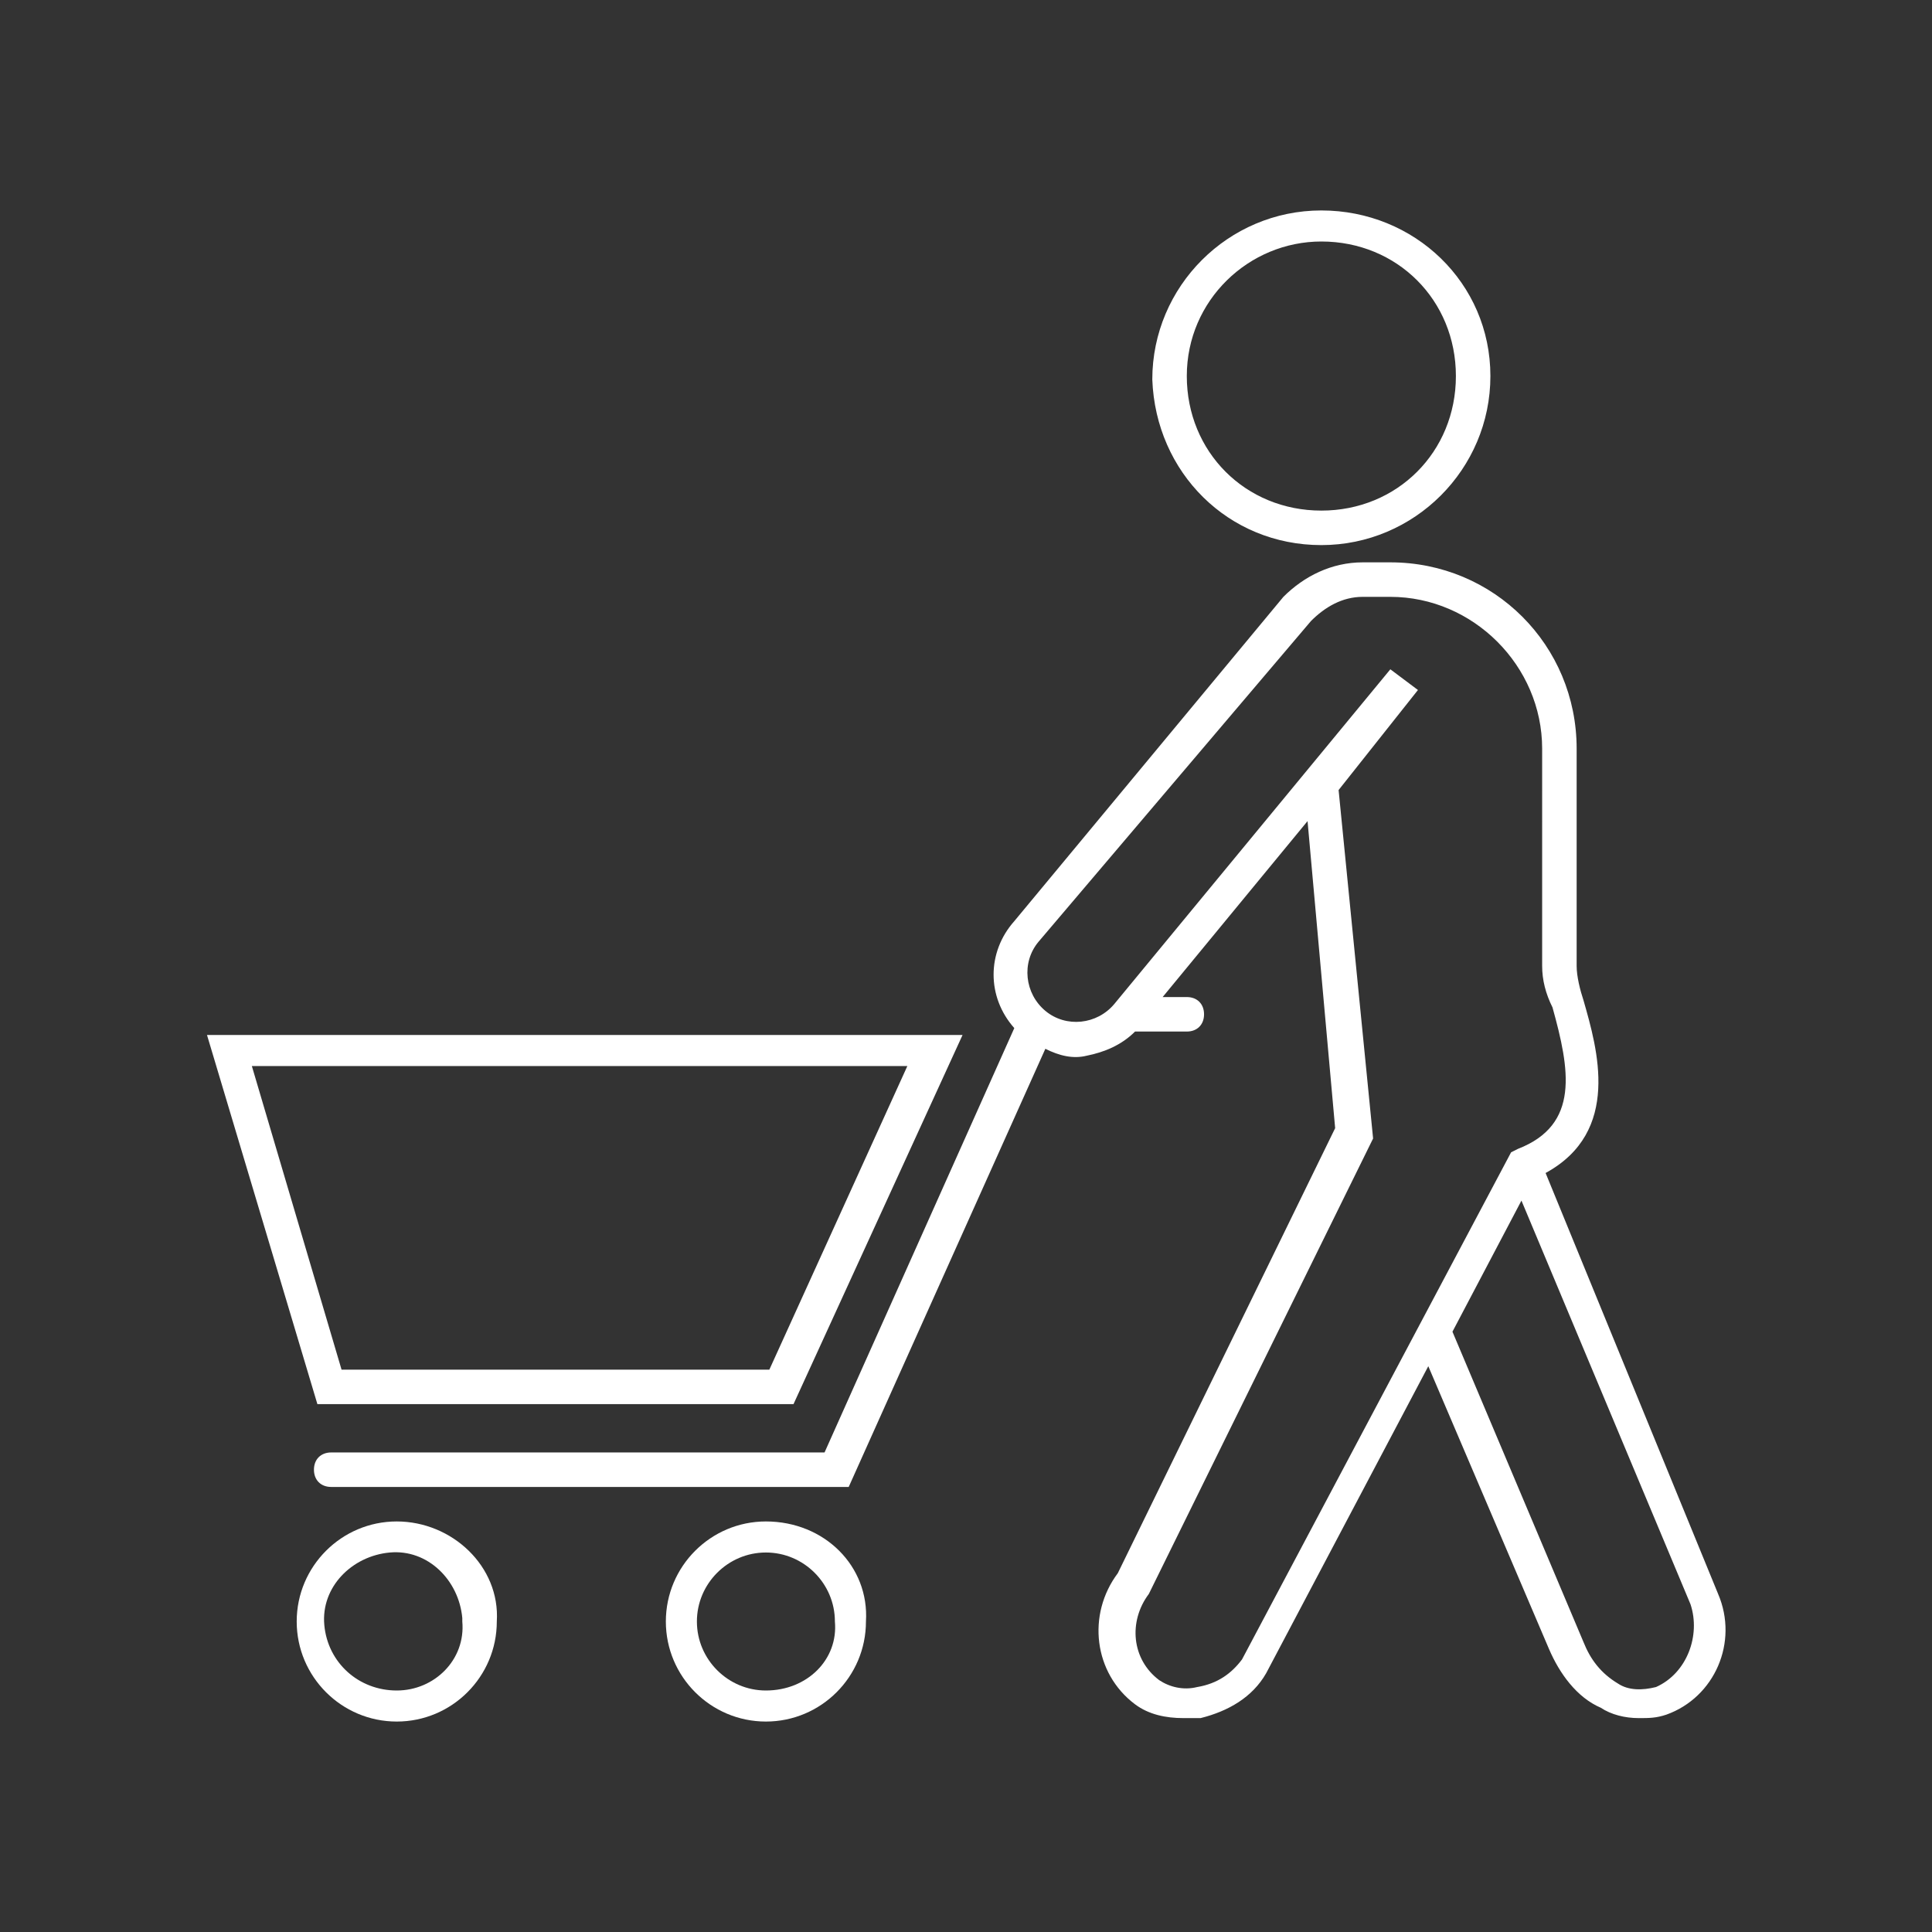 <?xml version="1.0" encoding="utf-8"?>
<!-- Generator: Adobe Illustrator 22.1.0, SVG Export Plug-In . SVG Version: 6.00 Build 0)  -->
<svg version="1.1" id="Layer_1" xmlns="http://www.w3.org/2000/svg" xmlns:xlink="http://www.w3.org/1999/xlink" x="0px" y="0px"
	 viewBox="0 0 56 56" style="enable-background:new 0 0 56 56;" xml:space="preserve">
<rect x="0" y="0" width="56" height="56" fill="#333333" stroke="none"/>
<style type="text/css">
	.st0{fill:none;}
	.st1{fill:#FFFFFF;}
</style>
<title>ConsumerAsset 15</title>
<g id="Layer_2_1_">
	<g id="Layer_14">
		<rect class="st0" width="56" height="56"/>
		<path class="st1" d="M38.3,15.8c2.7,0,4.9-2.2,4.9-4.9S41,6.1,38.3,6.1c-2.7,0-4.9,2.2-4.9,4.9c0,0,0,0,0,0
			C33.5,13.7,35.6,15.8,38.3,15.8z M38.3,7c2.2,0,3.9,1.7,3.9,3.9s-1.7,3.9-3.9,3.9c-2.2,0-3.9-1.7-3.9-3.9S36.2,7,38.3,7z"/>
		<path class="st1" d="M49.8,46.2L44.8,34c2.2-1.2,1.5-3.6,1.1-5c-0.1-0.3-0.2-0.7-0.2-1v-6.3c0-3-2.4-5.4-5.4-5.4l0,0h-0.8
			c-0.9,0-1.7,0.4-2.3,1l-7.8,9.4c-0.8,0.9-0.8,2.2,0,3.1l-5.5,12.3H9.6c-0.3,0-0.5,0.2-0.5,0.5c0,0,0,0,0,0c0,0.3,0.2,0.5,0.5,0.5
			h0h15l5.7-12.7c0.4,0.2,0.8,0.3,1.2,0.2c0.5-0.1,1-0.3,1.4-0.7h1.5c0.3,0,0.5-0.2,0.5-0.5s-0.2-0.5-0.5-0.5h-0.7l4.2-5.1l0.8,8.9
			l-6.3,12.9c-0.9,1.2-0.7,2.9,0.5,3.8c0.4,0.3,0.9,0.4,1.4,0.4c0.2,0,0.3,0,0.5,0c0.8-0.2,1.5-0.6,1.9-1.3l4.7-8.9l3.5,8.2
			c0.3,0.7,0.8,1.4,1.5,1.7c0.3,0.2,0.7,0.3,1.1,0.3c0.3,0,0.5,0,0.8-0.1C49.7,49.2,50.4,47.6,49.8,46.2z M36,48.1
			c-0.3,0.4-0.7,0.7-1.3,0.8c-0.4,0.1-0.8,0-1.1-0.2c-0.8-0.6-0.9-1.7-0.3-2.5L39.8,33l-1-10.1l2.3-2.9l-0.8-0.6l-8,9.7
			c-0.5,0.6-1.4,0.7-2,0.2c-0.6-0.5-0.7-1.4-0.2-2c0,0,0,0,0,0L38,18c0.4-0.4,0.9-0.7,1.5-0.7h0.8c2.4,0,4.4,2,4.4,4.4V28
			c0,0.4,0.1,0.8,0.3,1.2c0.5,1.8,0.8,3.4-1,4.1l-0.2,0.1L36,48.1z M48,48.9c-0.4,0.1-0.8,0.1-1.1-0.1c-0.5-0.3-0.8-0.7-1-1.2
			l-3.8-9l2-3.8l4.9,11.7C49.3,47.4,48.9,48.5,48,48.9z"/>
		<path class="st1" d="M22.2,44.1c-1.6,0-2.9,1.3-2.9,2.9c0,1.6,1.3,2.9,2.9,2.9s2.9-1.3,2.9-2.9c0,0,0,0,0,0
			C25.2,45.4,23.9,44.1,22.2,44.1z M22.2,49c-1.1,0-2-0.9-2-2s0.9-2,2-2s2,0.9,2,2C24.3,48.1,23.4,49,22.2,49
			C22.3,49,22.3,49,22.2,49L22.2,49z"/>
		<path class="st1" d="M11.5,44.1c-1.6,0-2.9,1.3-2.9,2.9s1.3,2.9,2.9,2.9s2.9-1.3,2.9-2.9c0,0,0,0,0,0
			C14.5,45.4,13.1,44.1,11.5,44.1z M11.5,49c-1.1,0-2-0.8-2.1-1.9s0.8-2,1.9-2.1s2,0.8,2.1,1.9c0,0,0,0,0,0.1
			C13.5,48.1,12.6,49,11.5,49L11.5,49z"/>
		<path class="st1" d="M23,40.7L27.9,30H6l3.2,10.7H23z M26.3,30.9l-4,8.8H9.9l-2.6-8.8H26.3z"/>
	</g>
</g>
</svg>
